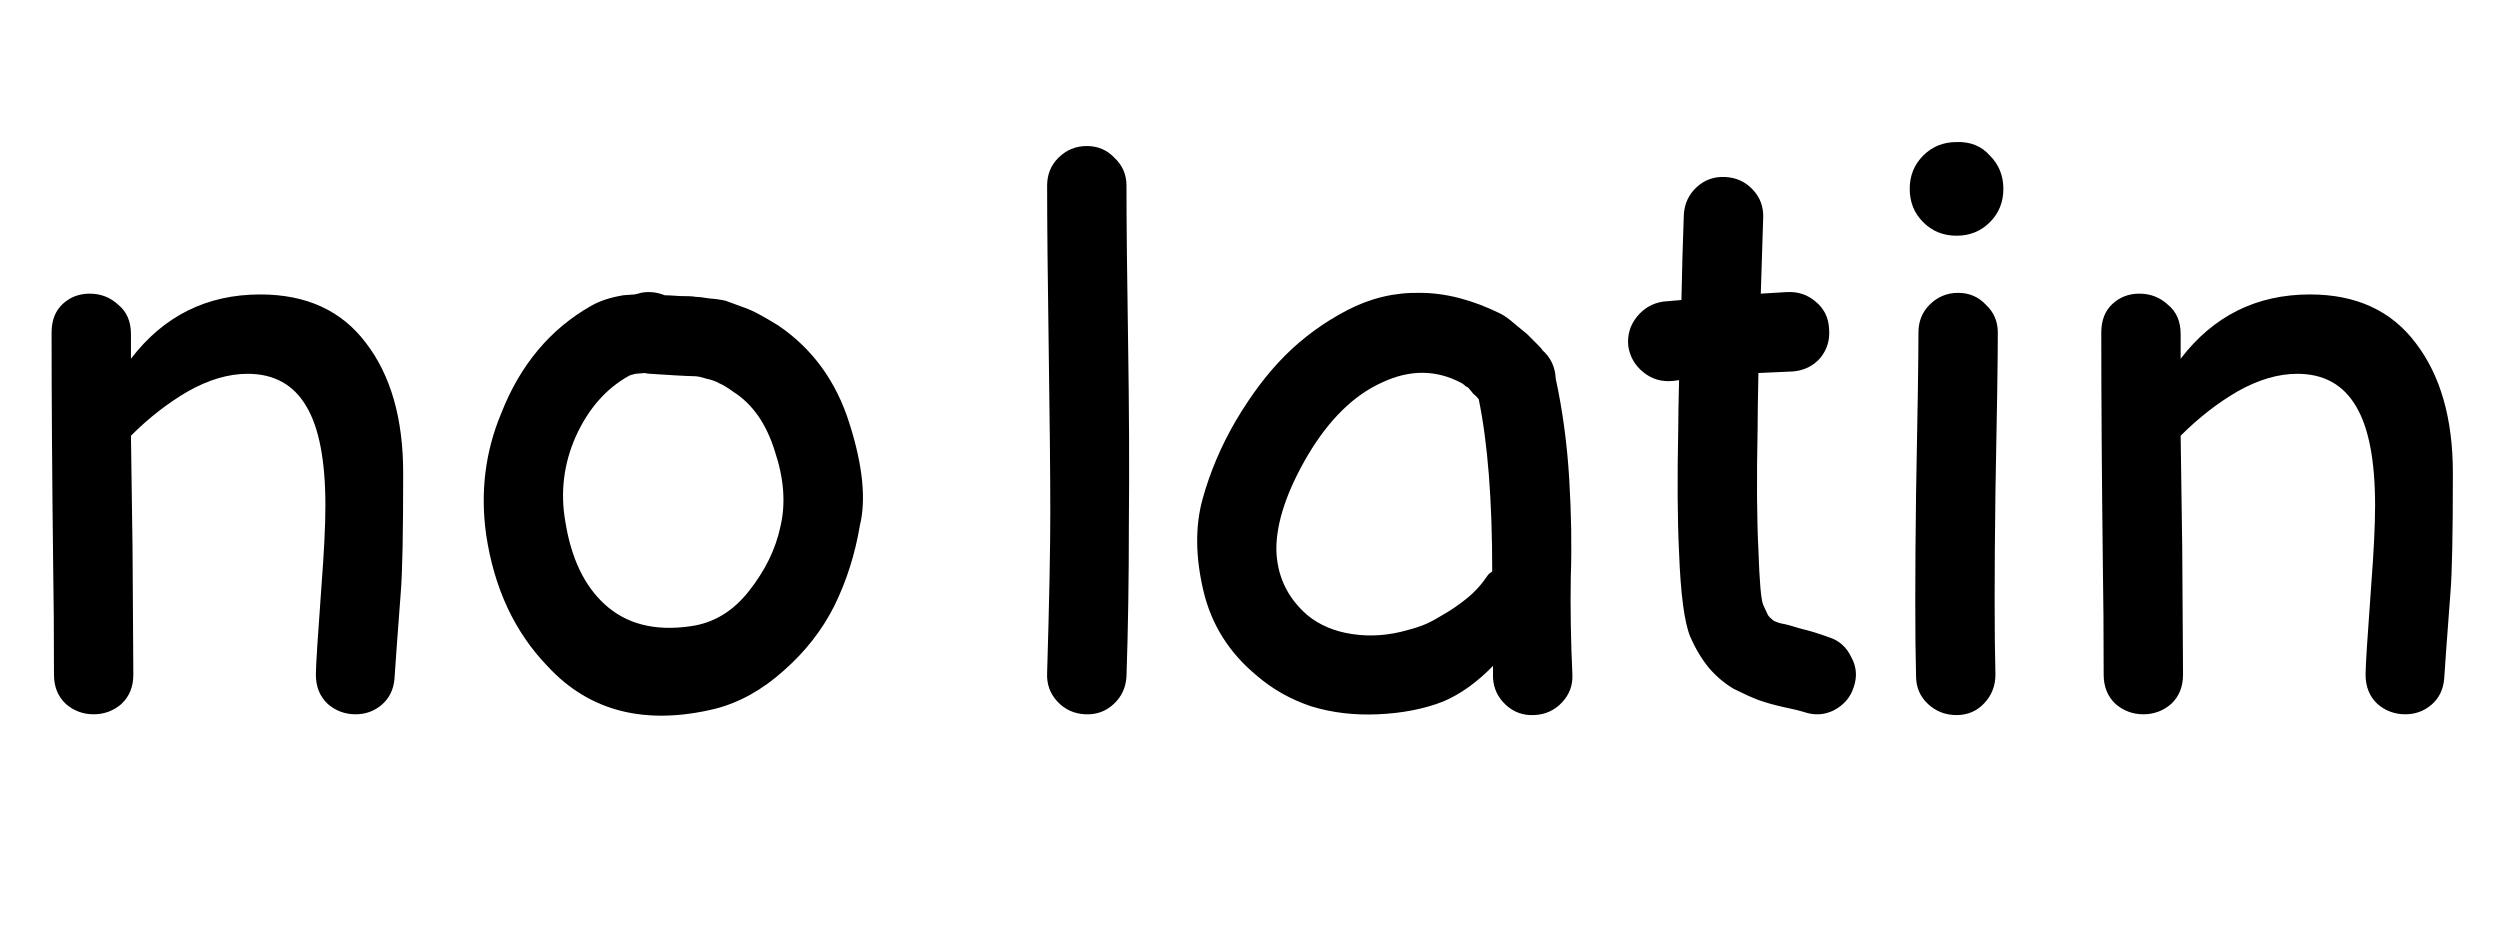 <svg width="1008" height="384" viewBox="0 0 1008 384" xmlns="http://www.w3.org/2000/svg">
<path class="nl-logo-no" d="M37.76 288C33.493 288 29.76 286.613 26.56 283.84C23.36 280.853 21.76 276.907 21.76 272C21.76 255.147 21.653 240.64 21.44 228.48C21.013 192.213 20.8 160.747 20.8 134.08C20.8 129.173 22.293 125.333 25.28 122.56C28.267 119.787 31.893 118.4 36.16 118.4C40.64 118.4 44.48 119.893 47.68 122.88C51.093 125.653 52.8 129.6 52.8 134.72V144.64C66.027 127.36 83.413 118.72 104.96 118.72C123.52 118.72 137.707 125.227 147.52 138.24C157.547 151.253 162.56 168.747 162.56 190.72C162.56 215.04 162.24 231.04 161.6 238.72L160 260.16L159.04 273.92C158.613 278.187 156.907 281.6 153.92 284.16C150.933 286.72 147.413 288 143.36 288C139.093 288 135.36 286.613 132.16 283.84C128.96 280.853 127.36 276.907 127.36 272C127.36 268.587 128.107 256.747 129.6 236.48C130.667 222.613 131.2 211.733 131.2 203.84C131.2 185.707 128.64 172.373 123.52 163.84C118.4 155.093 110.507 150.72 99.84 150.72C92.16 150.72 84.16 153.067 75.84 157.76C67.733 162.453 60.053 168.427 52.8 175.68L53.44 221.12L53.76 272C53.76 276.907 52.16 280.853 48.96 283.84C45.76 286.613 42.027 288 37.76 288ZM288.465 285.76C260.305 292.587 237.798 286.933 220.945 268.8C207.505 254.933 199.185 237.12 195.985 215.36C193.638 198.293 195.665 182.08 202.065 166.72C209.745 147.093 221.905 132.587 238.545 123.2C241.958 121.28 246.225 119.893 251.345 119.04C251.558 119.04 253.052 118.933 255.825 118.72C256.892 118.507 257.745 118.293 258.385 118.08C261.585 117.44 264.785 117.76 267.985 119.04C268.838 119.04 270.865 119.147 274.065 119.36C277.265 119.36 279.398 119.467 280.465 119.68C281.532 119.68 283.345 119.893 285.905 120.32C288.678 120.533 290.918 120.853 292.625 121.28L298.705 123.52C301.265 124.373 303.718 125.44 306.065 126.72C308.412 128 310.972 129.493 313.745 131.2C327.612 140.587 337.212 153.813 342.545 170.88C347.878 187.733 349.265 201.387 346.705 211.84C344.785 223.36 341.372 234.133 336.465 244.16C331.558 253.973 324.732 262.72 315.985 270.4C307.452 278.08 298.278 283.2 288.465 285.76ZM278.545 252.48C287.718 251.2 295.505 246.507 301.905 238.4C308.518 230.08 312.785 221.333 314.705 212.16C316.838 202.987 316.092 192.96 312.465 182.08C309.052 170.987 303.505 162.987 295.825 158.08C293.478 156.373 291.558 155.2 290.065 154.56C288.572 153.707 286.758 153.067 284.625 152.64C282.705 152 281.105 151.68 279.825 151.68C278.758 151.68 276.305 151.573 272.465 151.36C268.625 151.147 265.212 150.933 262.225 150.72C261.585 150.72 260.838 150.613 259.985 150.4C257.638 150.613 256.358 150.72 256.145 150.72L253.905 151.36C244.518 156.48 237.265 164.693 232.145 176C227.238 187.093 225.852 198.613 227.985 210.56C230.332 225.067 235.558 236.053 243.665 243.52C252.412 251.627 264.038 254.613 278.545 252.48Z" />
<path  class="nl-logo-latin" d="M454.2 272.64C453.987 277.12 452.28 280.853 449.08 283.84C445.88 286.827 442.04 288.213 437.56 288C433.08 287.787 429.347 286.08 426.36 282.88C423.373 279.68 421.987 275.84 422.2 271.36C423.053 242.987 423.48 221.44 423.48 206.72C423.48 192 423.267 170.027 422.84 140.8C422.413 111.573 422.2 89.6 422.2 74.88C422.2 70.4 423.693 66.667 426.68 63.68C429.88 60.48 433.72 58.88 438.2 58.88C442.68 58.88 446.413 60.48 449.4 63.68C452.6 66.667 454.2 70.4 454.2 74.88C454.2 89.6 454.413 110.507 454.84 137.6C455.267 164.693 455.373 189.333 455.16 211.52C455.16 233.493 454.84 253.867 454.2 272.64ZM581.823 282.88C574.143 285.867 565.396 287.573 555.583 288C545.983 288.427 537.023 287.36 528.703 284.8C520.383 282.027 513.023 277.867 506.623 272.32C495.529 263.147 488.383 251.733 485.183 238.08C481.983 224.427 481.876 212.16 484.863 201.28C487.849 190.4 492.329 179.84 498.303 169.6C504.489 159.147 511.103 150.4 518.143 143.36C525.396 136.107 533.716 130.027 543.103 125.12C552.489 120.213 562.303 117.867 572.543 118.08C582.783 118.08 593.556 120.853 604.863 126.4C606.569 127.253 608.383 128.533 610.303 130.24C612.436 131.947 614.249 133.44 615.743 134.72L619.903 138.88C621.183 140.16 621.823 140.907 621.823 141.12C625.236 144.107 627.049 147.947 627.263 152.64C630.036 165.44 631.849 178.88 632.703 192.96C633.556 207.04 633.769 220.267 633.343 232.64C633.129 245.013 633.343 258.133 633.983 272C634.196 276.267 632.809 280 629.823 283.2C626.836 286.4 623.103 288.107 618.623 288.32C614.143 288.533 610.303 287.147 607.103 284.16C603.903 281.173 602.196 277.547 601.983 273.28V268.48C595.583 275.093 588.863 279.893 581.823 282.88ZM567.423 254.08C570.623 253.227 573.183 252.373 575.103 251.52C577.023 250.667 579.369 249.387 582.143 247.68C585.129 245.973 588.223 243.84 591.423 241.28C594.623 238.72 597.503 235.52 600.063 231.68C600.489 231.253 601.023 230.827 601.663 230.4C601.663 201.6 599.849 178.453 596.223 160.96C595.583 160.107 594.836 159.36 593.983 158.72C593.343 157.867 592.809 157.227 592.383 156.8C592.169 156.373 591.743 156.053 591.103 155.84C590.676 155.413 590.143 154.987 589.503 154.56C579.263 149.013 568.489 148.907 557.183 154.24C545.876 159.36 535.956 169.067 527.423 183.36C518.889 197.867 514.623 210.56 514.623 221.44C514.836 232.107 518.996 240.96 527.103 248C532.009 252.053 538.089 254.613 545.343 255.68C552.596 256.747 559.956 256.213 567.423 254.08ZM727.233 287.04C725.953 286.613 723.286 285.973 719.233 285.12C715.393 284.267 711.979 283.307 708.993 282.24C706.219 281.173 702.913 279.68 699.073 277.76C695.446 275.627 692.139 272.853 689.153 269.44C686.166 265.813 683.606 261.547 681.473 256.64C679.126 250.88 677.633 239.573 676.993 222.72C676.353 209.707 676.246 192.96 676.673 172.48C676.673 168.64 676.779 162.24 676.993 153.28L674.432 153.6C669.953 154.027 666.006 152.853 662.593 150.08C659.179 147.307 657.153 143.787 656.513 139.52C656.086 135.04 657.259 131.093 660.033 127.68C662.806 124.267 666.326 122.24 670.593 121.6L677.953 120.96C678.166 109.653 678.486 98.24 678.913 86.72C679.126 82.24 680.833 78.507 684.033 75.52C687.233 72.533 691.073 71.147 695.552 71.36C700.033 71.573 703.766 73.28 706.753 76.48C709.739 79.68 711.126 83.52 710.913 88L709.953 118.4L720.513 117.76C724.993 117.547 728.833 118.827 732.033 121.6C735.446 124.373 737.259 128 737.473 132.48C737.899 136.96 736.726 140.907 733.953 144.32C731.179 147.52 727.553 149.333 723.073 149.76L708.993 150.4C708.779 160.64 708.673 168.107 708.673 172.8C708.246 192.853 708.353 209.173 708.993 221.76C709.419 234.56 710.059 241.92 710.913 243.84C711.766 245.76 712.406 247.147 712.833 248C713.259 248.64 714.006 249.387 715.073 250.24C716.353 250.88 717.633 251.307 718.913 251.52C720.193 251.733 722.539 252.373 725.953 253.44C729.579 254.293 733.419 255.467 737.473 256.96C741.526 258.24 744.513 260.907 746.433 264.96C748.566 268.8 748.886 272.853 747.392 277.12C746.113 281.173 743.446 284.267 739.393 286.4C735.553 288.32 731.499 288.533 727.233 287.04ZM772.557 272.64C772.131 256.64 772.131 232.107 772.557 199.04C773.198 165.973 773.518 144.32 773.518 134.08C773.518 129.6 775.011 125.867 777.998 122.88C781.198 119.68 785.038 118.08 789.518 118.08C793.998 118.08 797.731 119.68 800.718 122.88C803.918 125.867 805.518 129.6 805.518 134.08C805.518 144.32 805.198 165.867 804.558 198.72C804.131 231.573 804.131 256 804.558 272C804.558 276.48 803.064 280.32 800.078 283.52C797.091 286.72 793.358 288.32 788.878 288.32C784.398 288.32 780.558 286.827 777.358 283.84C774.157 280.853 772.557 277.12 772.557 272.64ZM802.318 62.72C805.944 66.347 807.758 70.827 807.758 76.16C807.758 81.493 805.944 85.973 802.318 89.6C798.691 93.227 794.211 95.04 788.878 95.04C783.544 95.04 779.064 93.227 775.438 89.6C771.811 85.973 769.998 81.493 769.998 76.16C769.998 70.827 771.811 66.347 775.438 62.72C779.064 59.093 783.544 57.28 788.878 57.28C794.424 57.067 798.904 58.88 802.318 62.72ZM864.198 288C859.931 288 856.198 286.613 852.998 283.84C849.798 280.853 848.198 276.907 848.198 272C848.198 255.147 848.091 240.64 847.878 228.48C847.451 192.213 847.238 160.747 847.238 134.08C847.238 129.173 848.731 125.333 851.718 122.56C854.704 119.787 858.331 118.4 862.598 118.4C867.078 118.4 870.918 119.893 874.118 122.88C877.531 125.653 879.238 129.6 879.238 134.72V144.64C892.464 127.36 909.851 118.72 931.398 118.72C949.958 118.72 964.144 125.227 973.958 138.24C983.984 151.253 988.998 168.747 988.998 190.72C988.998 215.04 988.678 231.04 988.037 238.72L986.438 260.16L985.478 273.92C985.051 278.187 983.344 281.6 980.358 284.16C977.371 286.72 973.851 288 969.798 288C965.531 288 961.798 286.613 958.598 283.84C955.398 280.853 953.798 276.907 953.798 272C953.798 268.587 954.544 256.747 956.038 236.48C957.104 222.613 957.638 211.733 957.638 203.84C957.638 185.707 955.078 172.373 949.958 163.84C944.838 155.093 936.944 150.72 926.278 150.72C918.598 150.72 910.598 153.067 902.278 157.76C894.171 162.453 886.491 168.427 879.238 175.68L879.878 221.12L880.198 272C880.198 276.907 878.598 280.853 875.398 283.84C872.198 286.613 868.464 288 864.198 288Z" />
</svg>
